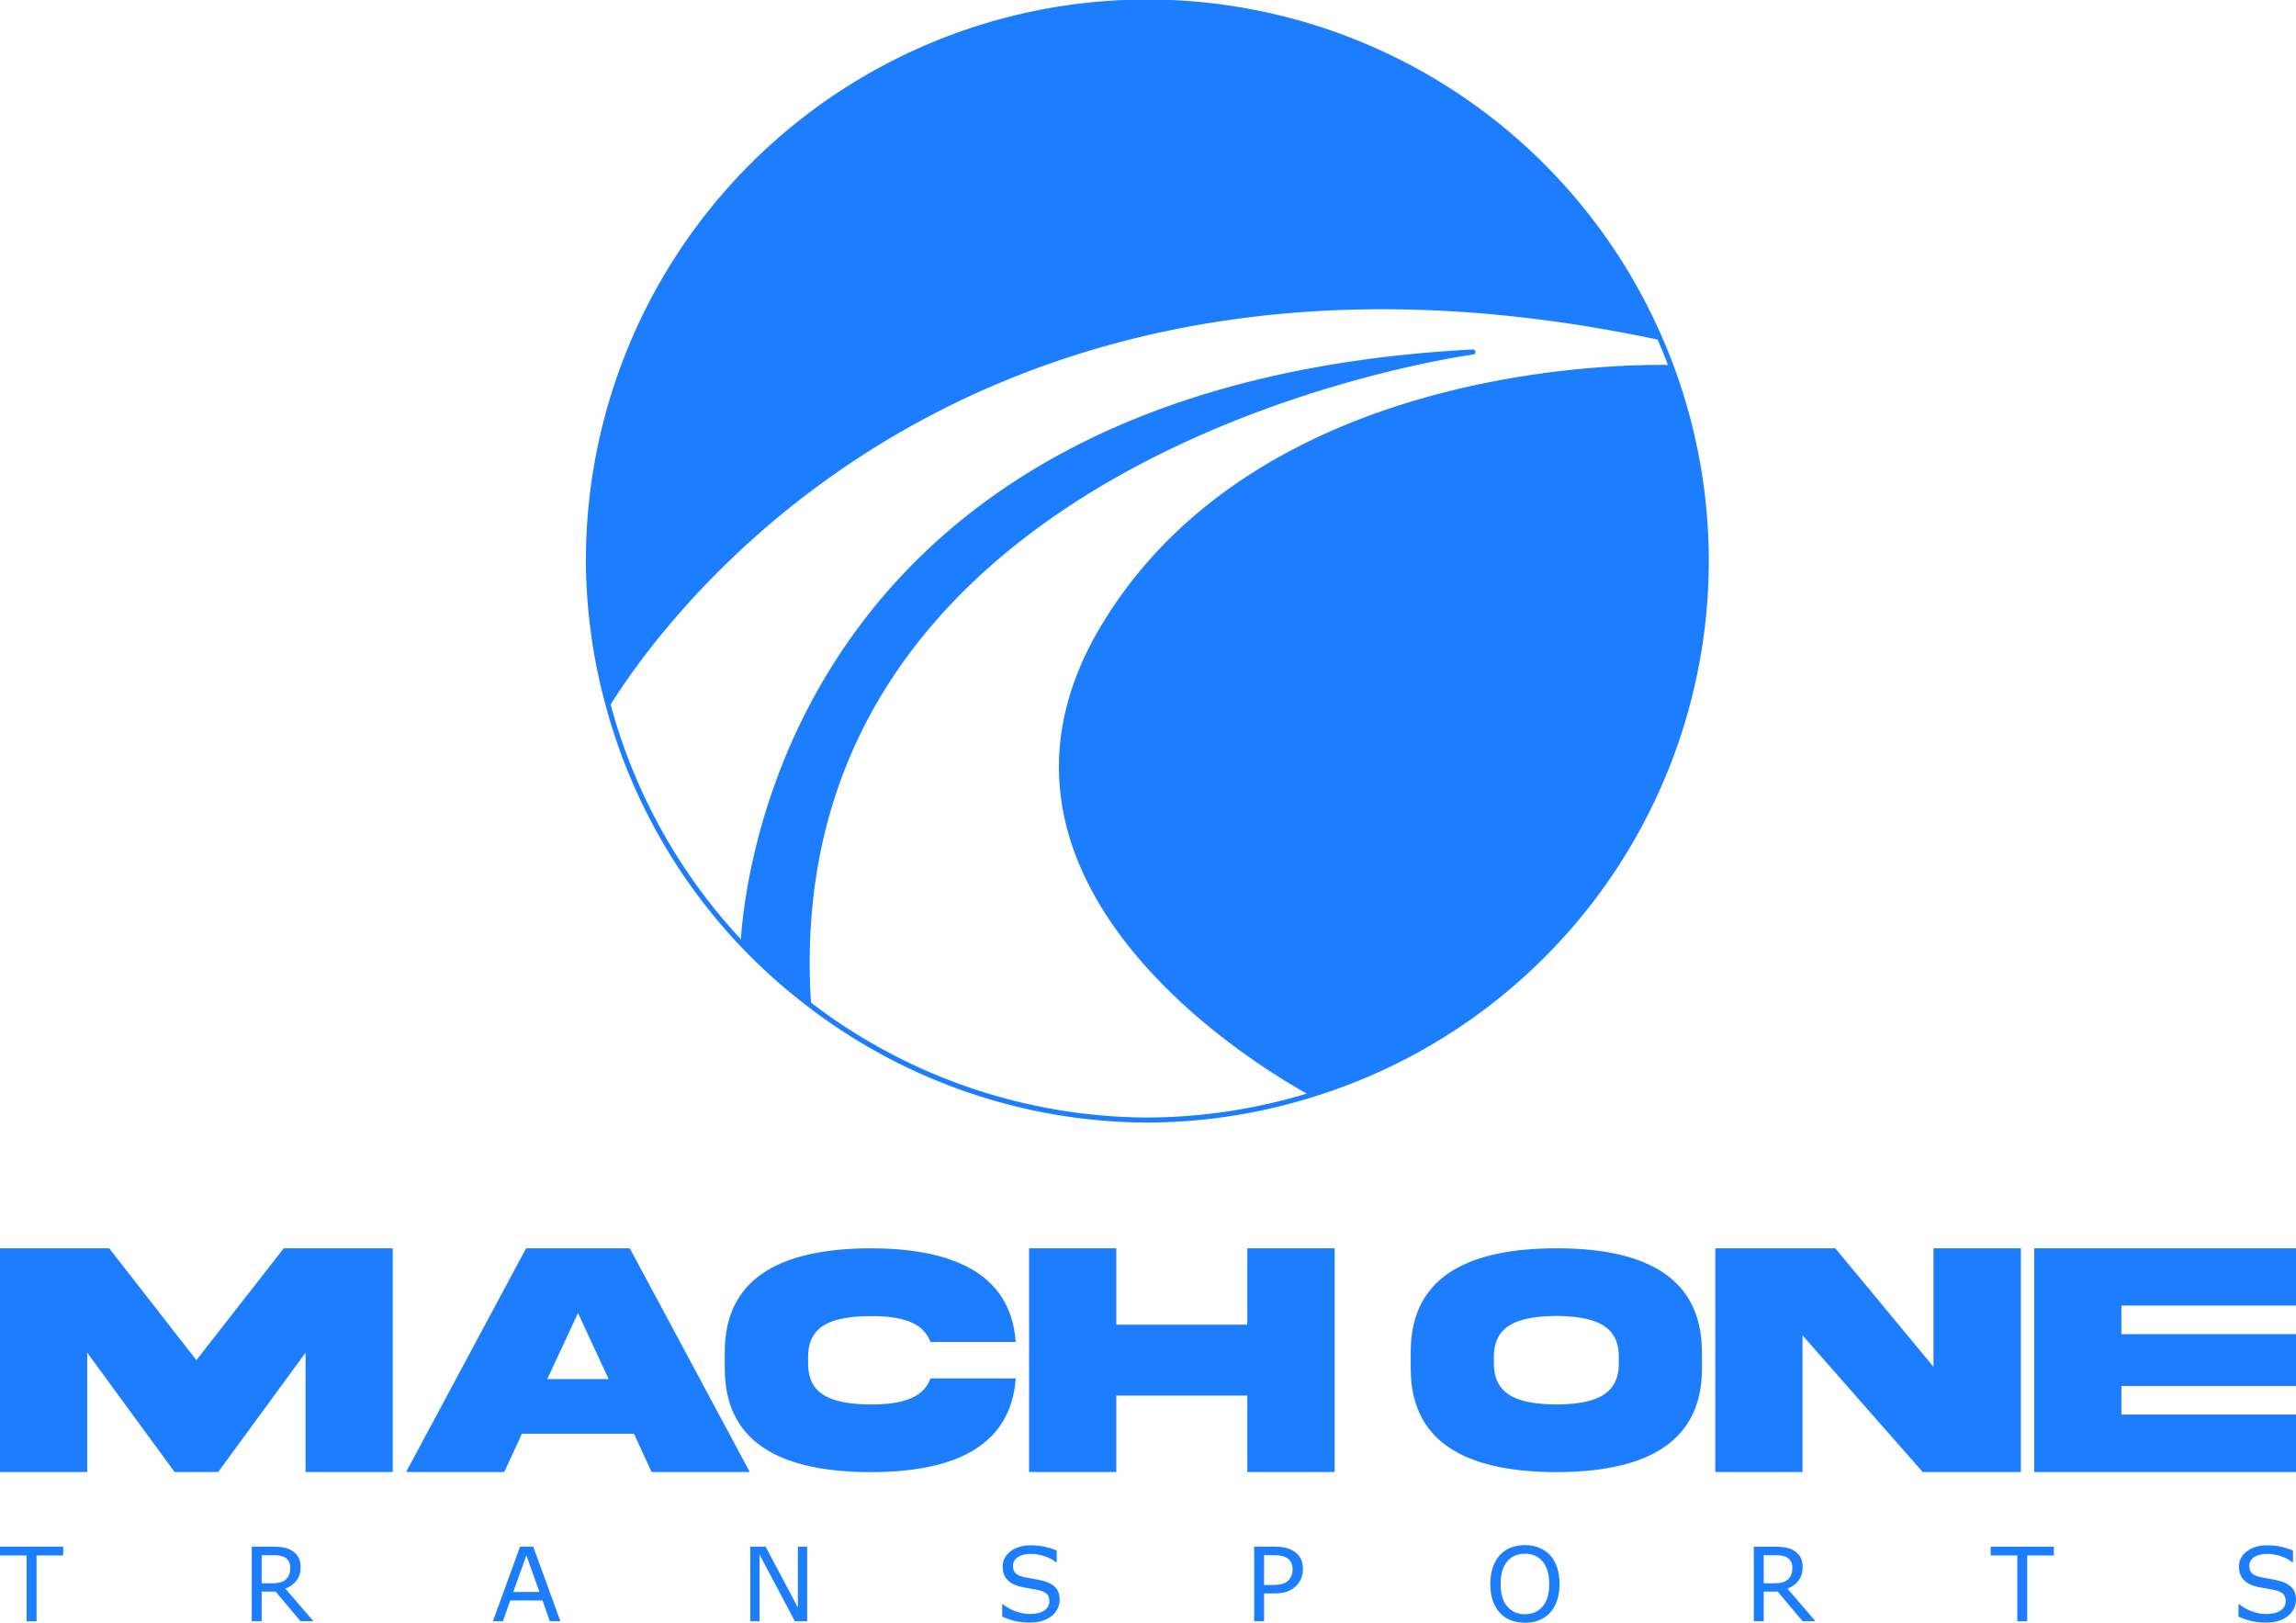 <?xml version="1.0" encoding="UTF-8" standalone="no"?>
<!-- Created with Inkscape (http://www.inkscape.org/) -->

<svg
   version="1.1"
   id="svg1"
   width="5433.86"
   height="3840.133"
   viewBox="0 0 5433.86 3840.133"
   sodipodi:docname="Mach-One-Logo_TEXT-BOTTOM_MAIN-COLOR.svg"
   inkscape:version="1.3.2 (091e20e, 2023-11-25)"
   inkscape:export-filename="M1_Text_Bottom_Black.png"
   inkscape:export-xdpi="96"
   inkscape:export-ydpi="96"
   xml:space="preserve"
   xmlns:inkscape="http://www.inkscape.org/namespaces/inkscape"
   xmlns:sodipodi="http://sodipodi.sourceforge.net/DTD/sodipodi-0.dtd"
   xmlns="http://www.w3.org/2000/svg"
   xmlns:svg="http://www.w3.org/2000/svg"><defs
     id="defs1" /><sodipodi:namedview
     id="namedview1"
     pagecolor="#ffffff"
     bordercolor="#000000"
     borderopacity="0.25"
     inkscape:showpageshadow="2"
     inkscape:pageopacity="0.0"
     inkscape:pagecheckerboard="0"
     inkscape:deskcolor="#d1d1d1"
     showgrid="false"
     showguides="true"
     inkscape:zoom="0.125"
     inkscape:cx="2608"
     inkscape:cy="3884"
     inkscape:window-width="1920"
     inkscape:window-height="976"
     inkscape:window-x="0"
     inkscape:window-y="25"
     inkscape:window-maximized="0"
     inkscape:current-layer="g1"><sodipodi:guide
       position="2716.928,5164.6"
       orientation="1,0"
       id="guide10"
       inkscape:locked="false" /><sodipodi:guide
       position="1387.655,8093.272"
       orientation="1,0"
       id="guide11"
       inkscape:locked="false" /><sodipodi:guide
       position="4046.206,8093.561"
       orientation="1,0"
       id="guide12"
       inkscape:locked="false" /><sodipodi:guide
       position="1103.448,5459.659"
       orientation="0,-1"
       id="guide13"
       inkscape:locked="false" /></sodipodi:namedview><g
     inkscape:groupmode="layer"
     inkscape:label="Image"
     id="g1"
     transform="translate(-1130.102,-2632.051)"><g
       id="g18"
       inkscape:label="MACH ONE "
       transform="translate(-1468.851,4806.365)"><path
         id="text9"
         style="font-style:normal;font-variant:normal;font-weight:normal;font-stretch:normal;font-size:806.667px;line-height:0;font-family:'Akira Expanded';-inkscape-font-specification:'Akira Expanded, Normal';font-variant-ligatures:normal;font-variant-caps:normal;font-variant-numeric:normal;font-variant-east-asian:normal;letter-spacing:0px;word-spacing:0px;fill:#1d7dff;stroke-width:1.4;stroke-linecap:round;stroke-linejoin:round;stroke-miterlimit:0;paint-order:markers stroke fill;fill-opacity:1"
         inkscape:label="M"
         d="M 2598.953 779.635 L 2598.953 1309.01 L 2805.346 1309.01 L 2805.346 1026.598 L 3012.133 1309.01 L 3115.33 1309.01 L 3322.117 1026.598 L 3322.117 1309.01 L 3528.512 1309.01 L 3528.512 779.635 L 3270.519 779.635 L 3063.732 1044.322 L 2857.338 779.635 L 2598.953 779.635 z M 4659.096 779.635 C 4469.768 780.386 4313.497 835.23 4314.248 1026.061 L 4314.248 1062.875 C 4313.497 1254.081 4469.768 1308.927 4659.096 1309.303 C 4840.91 1309.303 4990.42 1258.214 5002.816 1087.668 L 4801.092 1087.668 C 4783.06 1137.254 4726.713 1149.276 4659.096 1149.276 C 4578.706 1148.149 4510.338 1133.121 4511.465 1050.854 L 4511.465 1038.457 C 4510.338 955.439 4578.706 941.164 4659.096 940.037 C 4726.713 940.037 4782.685 951.682 4801.092 1001.268 L 5002.816 1001.268 C 4990.42 831.098 4840.91 780.011 4659.096 779.635 z M 5034.455 779.635 L 5034.455 1309.01 L 5240.847 1309.01 L 5240.847 1128.219 L 5550.832 1128.219 L 5550.832 1309.01 L 5757.619 1309.01 L 5757.619 779.635 L 5550.832 779.635 L 5550.832 960.426 L 5240.847 960.426 L 5240.847 779.635 L 5034.455 779.635 z M 6658.516 779.635 L 6658.516 1309.01 L 6864.91 1309.01 L 6864.91 985.635 L 7149.291 1309.01 L 7381.68 1309.01 L 7381.68 779.635 L 7174.892 779.635 L 7174.892 1060.078 L 6942.504 779.635 L 6658.516 779.635 z M 3844.059 779.637 L 3560.07 1309.012 L 3792.461 1309.012 L 3834.211 1218.42 L 4099.293 1218.42 L 4141.045 1309.012 L 4373.434 1309.012 L 4089.445 779.637 L 3844.059 779.637 z M 6282.478 779.637 C 6092.399 780.013 5936.879 834.859 5937.631 1026.065 L 5937.631 1062.877 C 5936.879 1253.708 6092.399 1308.929 6282.478 1309.305 C 6472.182 1308.929 6627.702 1253.708 6626.951 1062.877 L 6626.951 1026.065 C 6626.951 835.234 6472.557 779.637 6282.478 779.637 z M 7413.238 779.637 L 7413.238 1309.012 L 8032.812 1309.012 L 8032.812 1173.123 L 7619.633 1173.123 L 7619.633 1105.375 L 8032.812 1105.375 L 8032.812 982.879 L 7619.633 982.879 L 7619.633 915.131 L 8032.812 915.131 L 8032.812 779.637 L 7413.238 779.637 z M 3966.949 932.856 L 4039.424 1089.227 L 3894.082 1089.227 L 3966.949 932.856 z M 6282.478 939.664 C 6362.868 940.791 6431.236 955.817 6430.109 1038.084 L 6430.109 1050.481 C 6431.236 1133.124 6362.868 1148.151 6282.478 1149.278 C 6201.713 1148.151 6133.346 1133.124 6134.472 1050.481 L 6134.472 1038.084 C 6133.346 955.817 6201.713 940.791 6282.478 939.664 z " /><path
         style="font-size:242.667px;line-height:0;font-family:Sans;-inkscape-font-specification:'Sans, Normal';letter-spacing:422.59px;word-spacing:0px;fill:#1d7dff;stroke-width:1.4;stroke-linecap:round;stroke-linejoin:round;stroke-miterlimit:0;paint-order:markers stroke fill"
         d="m 2748.495,1506.44 h -63.037 v 155.577 h -23.461 v -155.577 h -63.037 v -20.854 h 149.534 z m 592.267,155.577 h -30.452 l -59.008,-70.146 h -33.059 v 70.146 h -23.461 v -176.431 h 49.41 q 15.996,0 26.66,2.133 10.664,2.014 19.195,7.346 9.598,6.043 14.93,15.285 5.45,9.124 5.45,23.224 0,19.077 -9.598,31.992 -9.598,12.797 -26.423,19.314 z m -54.861,-126.784 q 0,-7.583 -2.725,-13.389 -2.607,-5.925 -8.768,-9.953 -5.095,-3.436 -12.086,-4.74 -6.991,-1.422 -16.47,-1.422 h -27.608 v 66.591 h 23.698 q 11.138,0 19.432,-1.896 8.294,-2.014 14.1,-7.346 5.332,-4.976 7.82,-11.375 2.607,-6.517 2.607,-16.47 z m 639.308,126.784 h -25.001 l -17.299,-49.173 h -76.307 l -17.299,49.173 h -23.817 l 64.222,-176.431 h 31.281 z m -49.529,-69.317 -30.926,-86.616 -31.044,86.616 z m 633.502,69.317 h -29.03 l -83.654,-157.828 v 157.828 h -21.921 v -176.431 h 36.376 l 76.307,144.084 v -144.084 h 21.921 z m 597.718,-50.358 q 0,10.309 -4.858,20.38 -4.74,10.072 -13.389,17.062 -9.479,7.583 -22.158,11.849 -12.56,4.266 -30.333,4.266 -19.077,0 -34.362,-3.555 -15.167,-3.555 -30.926,-10.546 v -29.385 h 1.659 q 13.389,11.138 30.926,17.181 17.537,6.043 32.94,6.043 21.802,0 33.888,-8.176 12.204,-8.176 12.204,-21.802 0,-11.73 -5.806,-17.299 -5.688,-5.569 -17.418,-8.65 -8.887,-2.37 -19.314,-3.91 -10.309,-1.54 -21.921,-3.91 -23.461,-4.977 -34.836,-16.944 -11.257,-12.086 -11.257,-31.4 0,-22.157 18.721,-36.258 18.721,-14.219 47.514,-14.219 18.603,0 34.125,3.555 15.522,3.555 27.49,8.768 v 27.727 h -1.659 q -10.072,-8.531 -26.542,-14.1 -16.352,-5.688 -33.533,-5.688 -18.84,0 -30.333,7.82 -11.375,7.82 -11.375,20.143 0,11.02 5.688,17.299 5.688,6.28 20.025,9.598 7.583,1.659 21.565,4.029 13.982,2.37 23.698,4.858 19.669,5.214 29.622,15.759 9.953,10.546 9.953,29.504 z m 575.679,-72.753 q 0,11.73 -4.147,21.802 -4.029,9.953 -11.375,17.299 -9.124,9.124 -21.565,13.745 -12.441,4.503 -31.4,4.503 h -23.461 v 65.762 h -23.461 v -176.431 h 47.87 q 15.878,0 26.897,2.725 11.02,2.607 19.551,8.294 10.072,6.754 15.522,16.826 5.569,10.072 5.569,25.475 z m -24.409,0.593 q 0,-9.124 -3.199,-15.878 -3.199,-6.754 -9.716,-11.02 -5.688,-3.673 -13.034,-5.214 -7.228,-1.659 -18.366,-1.659 h -23.224 v 70.501 h 19.788 q 14.219,0 23.105,-2.488 8.887,-2.607 14.456,-8.176 5.569,-5.688 7.82,-11.967 2.37,-6.28 2.37,-14.1 z m 609.448,-33.651 q 10.783,11.849 16.47,29.03 5.806,17.181 5.806,38.983 0,21.802 -5.925,39.102 -5.806,17.181 -16.352,28.674 -10.901,11.967 -25.831,18.011 -14.811,6.043 -33.888,6.043 -18.603,0 -33.888,-6.162 -15.167,-6.162 -25.831,-17.892 -10.664,-11.73 -16.47,-28.793 -5.688,-17.062 -5.688,-38.983 0,-21.565 5.688,-38.628 5.688,-17.181 16.589,-29.385 10.427,-11.612 25.831,-17.773 15.522,-6.162 33.77,-6.162 18.958,0 34.007,6.28 15.167,6.162 25.712,17.655 z m -2.133,68.013 q 0,-34.362 -15.404,-52.965 -15.404,-18.721 -42.064,-18.721 -26.897,0 -42.301,18.721 -15.285,18.603 -15.285,52.965 0,34.718 15.641,53.202 15.641,18.366 41.945,18.366 26.305,0 41.827,-18.366 15.641,-18.484 15.641,-53.202 z m 630.184,88.156 h -30.452 l -59.008,-70.146 h -33.059 v 70.146 h -23.461 v -176.431 h 49.41 q 15.996,0 26.66,2.133 10.664,2.014 19.195,7.346 9.598,6.043 14.93,15.285 5.45,9.124 5.45,23.224 0,19.077 -9.598,31.992 -9.598,12.797 -26.423,19.314 z m -54.861,-126.784 q 0,-7.583 -2.725,-13.389 -2.607,-5.925 -8.768,-9.953 -5.095,-3.436 -12.086,-4.74 -6.991,-1.422 -16.47,-1.422 h -27.608 v 66.591 h 23.698 q 11.138,0 19.432,-1.896 8.294,-2.014 14.1,-7.346 5.332,-4.976 7.82,-11.375 2.607,-6.517 2.607,-16.47 z m 618.928,-28.793 h -63.036 v 155.577 h -23.461 v -155.577 h -63.037 v -20.854 h 149.534 z m 573.072,105.219 q 0,10.309 -4.858,20.38 -4.74,10.072 -13.389,17.062 -9.479,7.583 -22.158,11.849 -12.56,4.266 -30.333,4.266 -19.077,0 -34.362,-3.555 -15.167,-3.555 -30.926,-10.546 v -29.385 h 1.659 q 13.389,11.138 30.926,17.181 17.537,6.043 32.94,6.043 21.802,0 33.888,-8.176 12.204,-8.176 12.204,-21.802 0,-11.73 -5.806,-17.299 -5.688,-5.569 -17.418,-8.65 -8.887,-2.37 -19.314,-3.91 -10.309,-1.54 -21.921,-3.91 -23.461,-4.977 -34.836,-16.944 -11.257,-12.086 -11.257,-31.4 0,-22.157 18.721,-36.258 18.721,-14.219 47.514,-14.219 18.603,0 34.125,3.555 15.522,3.555 27.49,8.768 v 27.727 h -1.659 q -10.072,-8.531 -26.542,-14.1 -16.352,-5.688 -33.533,-5.688 -18.84,0 -30.333,7.82 -11.375,7.82 -11.375,20.143 0,11.02 5.688,17.299 5.688,6.28 20.025,9.598 7.583,1.659 21.565,4.029 13.982,2.37 23.698,4.858 19.669,5.214 29.622,15.759 9.953,10.546 9.953,29.504 z"
         id="text19"
         inkscape:label="Transport"
         transform="translate(-0.008,0.129)"
         aria-label="TRANSPORTS" /></g><g
       id="g2"
       transform="matrix(1.249,0,0,1.249,-693.663,-771.711)"
       style="display:inline;stroke-width:0.8"
       inkscape:label="Logo"><path
         id="path4"
         style="display:inline;fill:none;fill-opacity:1;stroke:#1d7dff;stroke-width:9.604;stroke-linecap:round;stroke-linejoin:round;stroke-miterlimit:0;stroke-dasharray:none;stroke-opacity:1;paint-order:markers stroke fill"
         inkscape:label="circulo"
         d="m 3634.207,2729.051 a 1059.105,1059.105 0 0 0 -1059.105,1059.105 1059.105,1059.105 0 0 0 36.984,271.082 c 90.764,-145.845 531.548,-762.944 1490.65,-752.805 153.718,1.625 320.777,19.467 501.748,57.941 a 1059.105,1059.105 0 0 0 -970.277,-635.323 z m 993.433,692.564 c -87.657,-2.052 -777.799,-2.256 -1075.098,488.587 -300.348,495.876 325.842,850.424 396.027,888.179 A 1059.105,1059.105 0 0 0 4693.311,3788.155 1059.105,1059.105 0 0 0 4627.64,3421.615 Z M 2868.074,4516.005 a 1059.105,1059.105 0 0 0 124.146,111.185 C 2923.827,3568.211 4251.271,3392.095 4251.271,3392.095 2978.085,3458.631 2876.263,4369.145 2868.074,4516.005 Z M 4102.736,3306.432 c -959.103,-10.139 -1399.886,606.96 -1490.65,752.805 a 1059.105,1059.105 0 0 0 255.988,456.767 c 8.188,-146.859 110.009,-1057.374 1383.197,-1123.91 0,0 -1327.444,176.115 -1259.051,1235.094 a 1059.105,1059.105 0 0 0 641.987,220.071 1059.105,1059.105 0 0 0 314.363,-48.879 c -70.186,-37.755 -696.375,-392.302 -396.027,-888.179 297.299,-490.843 987.44,-490.639 1075.098,-488.587 a 1059.105,1059.105 0 0 0 -23.157,-57.242 c -180.971,-38.475 -348.03,-56.316 -501.748,-57.941 z" /><path
         id="circle53-5"
         style="display:none;fill:#ffffff;fill-opacity:1;stroke-width:1.121;stroke-linecap:round;stroke-linejoin:round;stroke-miterlimit:0;paint-order:markers stroke fill"
         d="m 4102.736,3306.432 c -959.103,-10.139 -1399.886,606.96 -1490.65,752.805 a 1059.105,1059.105 0 0 0 255.988,456.767 c 8.188,-146.859 110.009,-1057.374 1383.197,-1123.91 0,0 -1327.444,176.115 -1259.051,1235.094 a 1059.105,1059.105 0 0 0 641.987,220.071 1059.105,1059.105 0 0 0 314.363,-48.879 c -70.186,-37.755 -696.375,-392.302 -396.027,-888.179 297.299,-490.843 987.44,-490.639 1075.098,-488.587 a 1059.105,1059.105 0 0 0 -23.157,-57.242 c -180.971,-38.475 -348.03,-56.316 -501.748,-57.941 z"
         inkscape:label="Carretera Original" /><path
         style="display:inline;fill:#1d7dff;fill-opacity:1;stroke-width:1.121;stroke-linecap:round;stroke-linejoin:round;stroke-miterlimit:0;paint-order:markers stroke fill"
         d="m 2868.074,4516.005 a 1059.105,1059.105 0 0 0 124.146,111.185 C 2923.827,3568.211 4251.271,3392.095 4251.271,3392.095 2978.085,3458.631 2876.263,4369.145 2868.074,4516.005 Z"
         id="path76-3"
         inkscape:label="raya camino" /><path
         style="display:inline;fill:#1d7dff;fill-opacity:1;stroke-width:1.121;stroke-linecap:round;stroke-linejoin:round;stroke-miterlimit:0;paint-order:markers stroke fill"
         d="m 4627.64,3421.615 c -87.657,-2.052 -777.799,-2.256 -1075.098,488.587 -300.348,495.876 325.842,850.424 396.027,888.179 A 1059.105,1059.105 0 0 0 4693.311,3788.155 1059.105,1059.105 0 0 0 4627.64,3421.615 Z"
         id="path56-5"
         inkscape:label="parte negra" /><path
         style="display:inline;fill:#1d7dff;fill-opacity:1;stroke-width:1.121;stroke-linecap:round;stroke-linejoin:round;stroke-miterlimit:0;paint-order:markers stroke fill"
         d="m 3634.207,2729.051 a 1059.105,1059.105 0 0 0 -1059.105,1059.105 1059.105,1059.105 0 0 0 36.984,271.082 c 90.764,-145.845 531.548,-762.944 1490.65,-752.805 153.718,1.625 320.777,19.467 501.748,57.941 a 1059.105,1059.105 0 0 0 -970.277,-635.323 z"
         id="circle55-4"
         inkscape:label="camino azul" /></g></g></svg>
